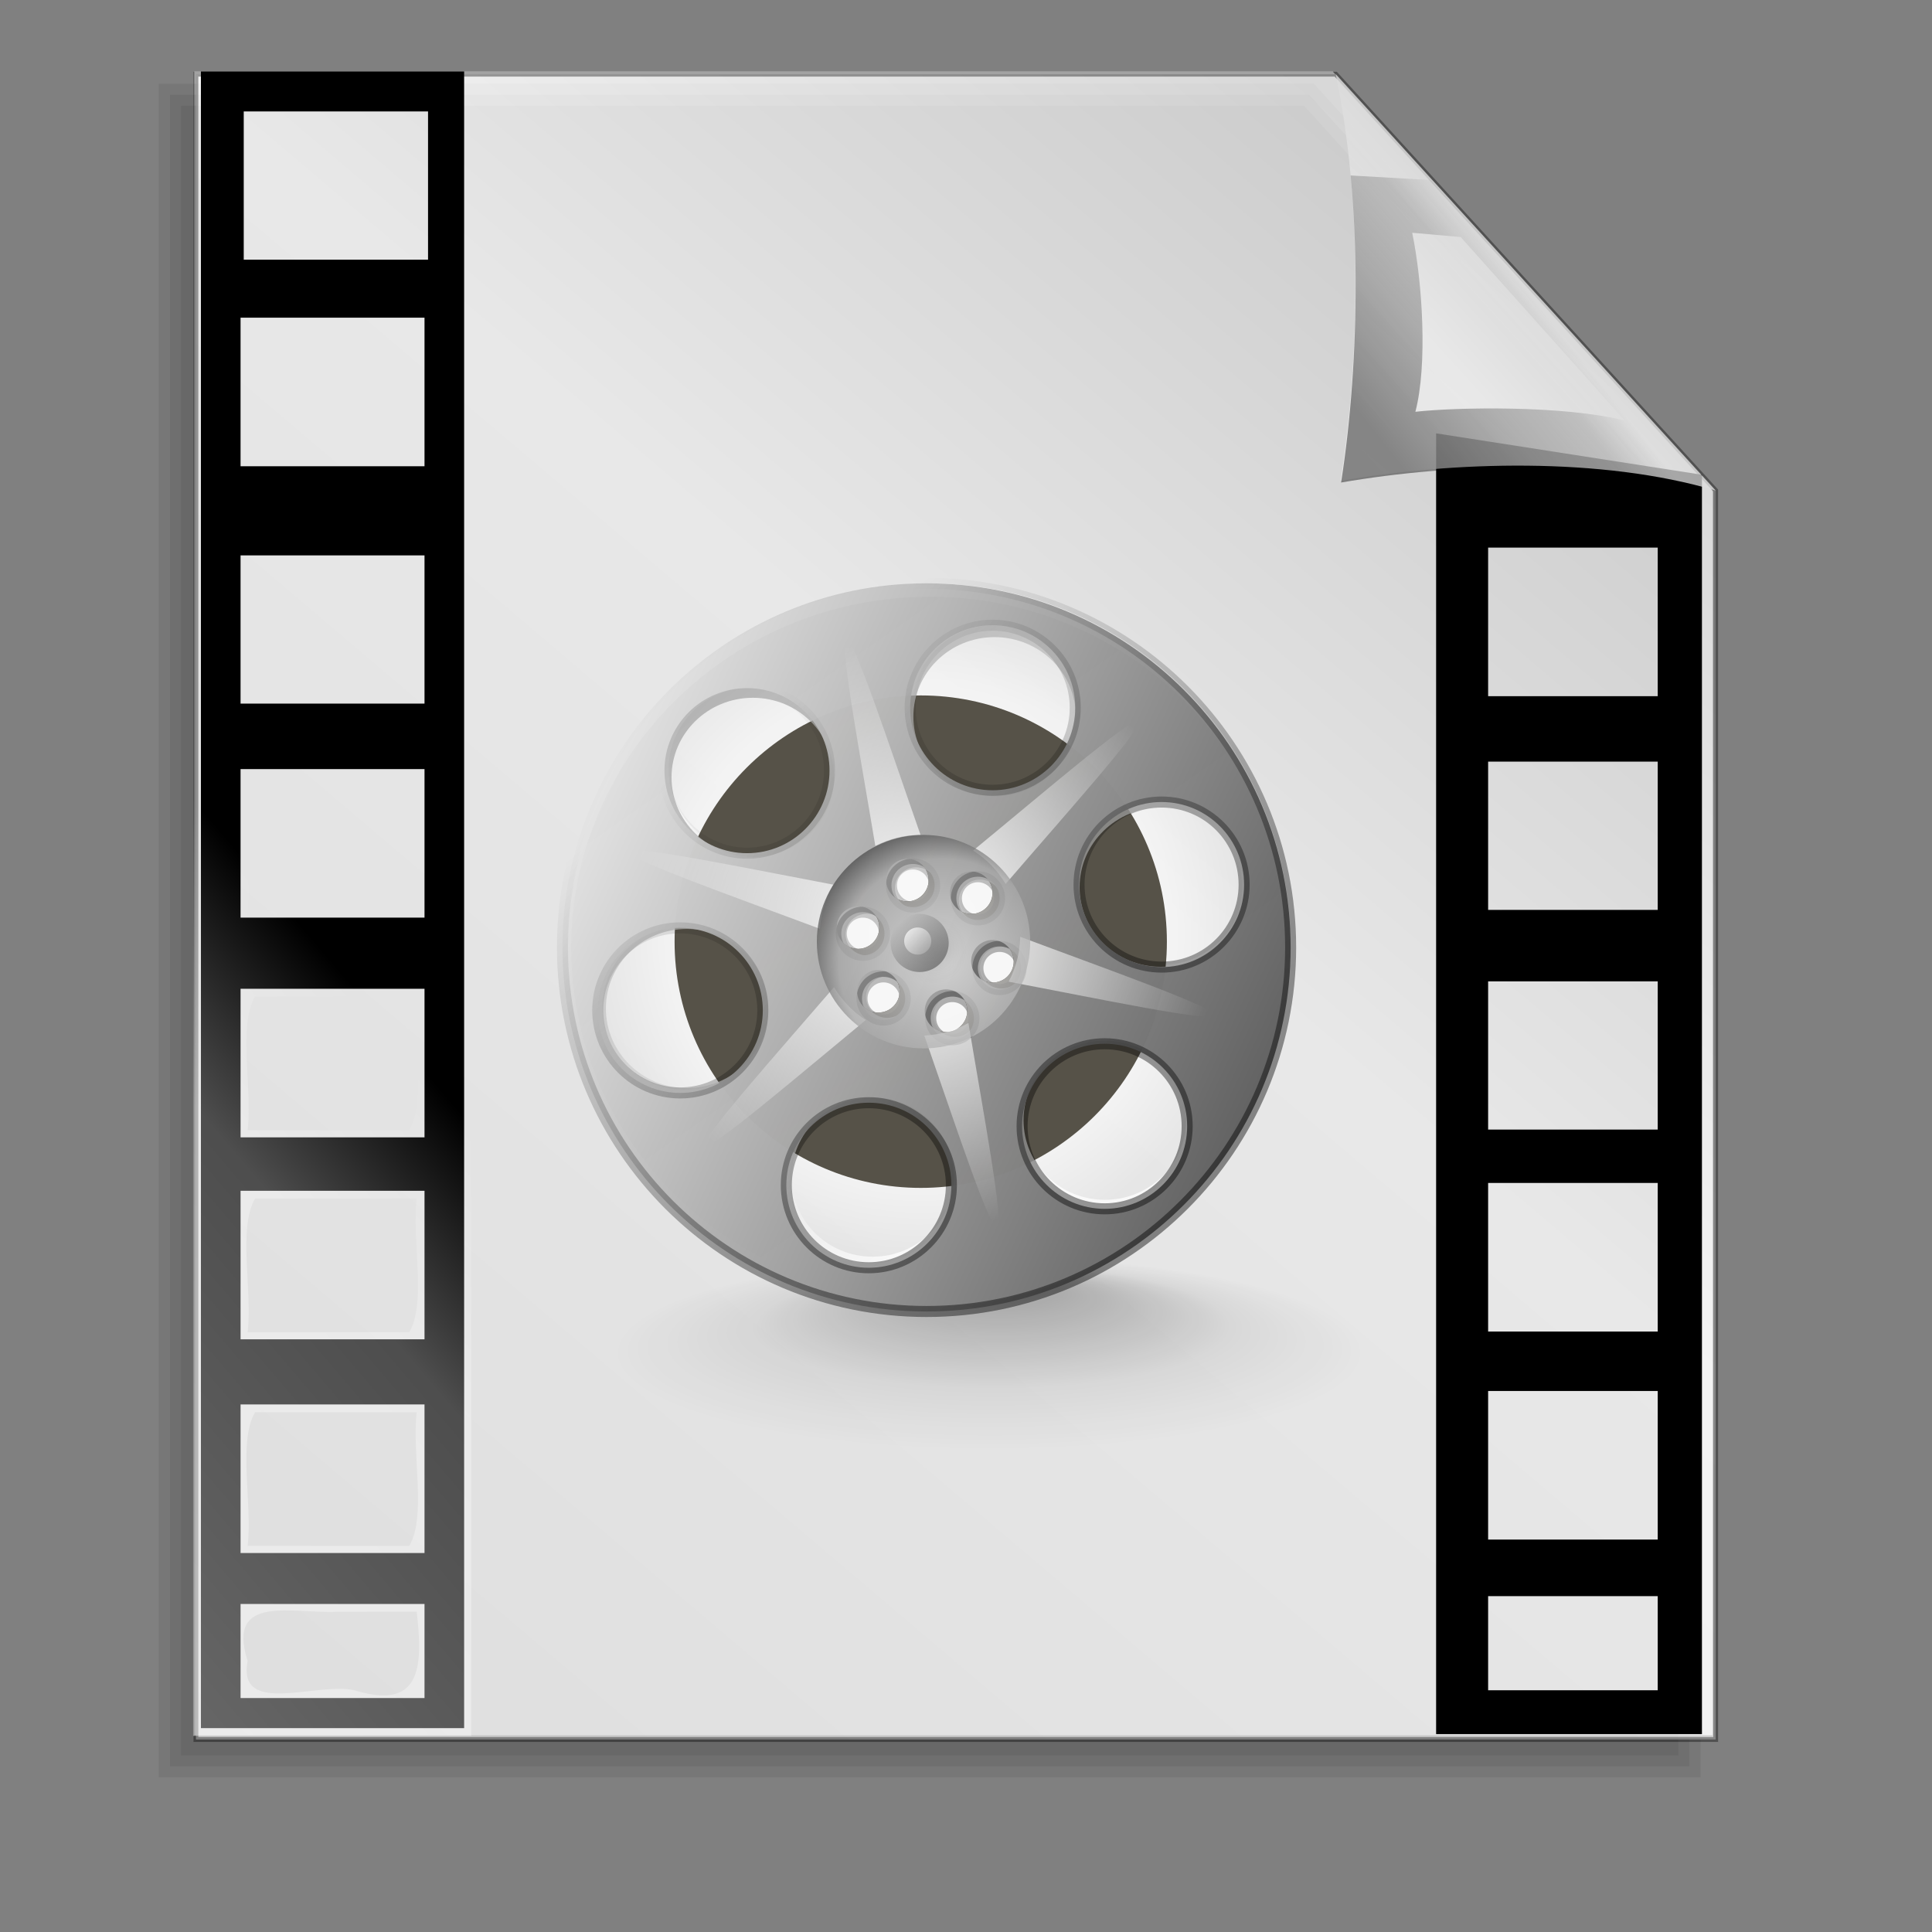 <?xml version="1.0" encoding="UTF-8" standalone="no"?>
<!DOCTYPE svg PUBLIC "-//W3C//DTD SVG 20010904//EN"
"http://www.w3.org/TR/2001/REC-SVG-20010904/DTD/svg10.dtd">
<!-- Created with Inkscape (http://www.inkscape.org/) -->
<svg
   id="svg1"
   sodipodi:version="0.32"
   inkscape:version="0.39cvs"
   width="128pt"
   height="128pt"
   sodipodi:docbase="/home/andy/Desktop/etiquette-icons-0.5/scalable/mimetypes"
   sodipodi:docname="gnome-mime-video.svg"
   xmlns="http://www.w3.org/2000/svg"
   xmlns:inkscape="http://www.inkscape.org/namespaces/inkscape"
   xmlns:sodipodi="http://sodipodi.sourceforge.net/DTD/sodipodi-0.dtd"
   xmlns:xlink="http://www.w3.org/1999/xlink">
  <rect width="100%" height="100%" fill="#808080" stroke="none"/>
  <defs
     id="defs3">
    <linearGradient
       id="linearGradient1722">
      <stop
         style="stop-color:#ffffff;stop-opacity:0;"
         offset="0"
         id="stop1723" />
      <stop
         style="stop-color:#ffffff;stop-opacity:1;"
         offset="1"
         id="stop1724" />
    </linearGradient>
    <linearGradient
       id="linearGradient853">
      <stop
         style="stop-color:#000000;stop-opacity:0.298;"
         offset="0"
         id="stop854" />
      <stop
         style="stop-color:#000000;stop-opacity:0;"
         offset="1"
         id="stop855" />
    </linearGradient>
    <linearGradient
       id="linearGradient1910">
      <stop
         style="stop-color:#000000;stop-opacity:1;"
         offset="0"
         id="stop1911" />
      <stop
         style="stop-color:#000000;stop-opacity:0.359;"
         offset="0.808"
         id="stop1912" />
      <stop
         style="stop-color:#000000;stop-opacity:0;"
         offset="1"
         id="stop1913" />
    </linearGradient>
    <linearGradient
       id="linearGradient846">
      <stop
         style="stop-color:#e7e7e7;stop-opacity:1;"
         offset="0"
         id="stop847" />
      <stop
         style="stop-color:#a5a5a5;stop-opacity:1;"
         offset="1"
         id="stop848" />
    </linearGradient>
    <linearGradient
       id="linearGradient1904">
      <stop
         style="stop-color:#ffffff;stop-opacity:0.945;"
         offset="0"
         id="stop1905" />
      <stop
         style="stop-color:#000000;stop-opacity:0.945;"
         offset="1"
         id="stop1906" />
    </linearGradient>
    <linearGradient
       id="linearGradient1492">
      <stop
         style="stop-color:#cbcbcb;stop-opacity:1;"
         offset="0"
         id="stop1493" />
      <stop
         style="stop-color:#f0f0f0;stop-opacity:1;"
         offset="0.349"
         id="stop1496" />
      <stop
         style="stop-color:#e2e2e2;stop-opacity:1;"
         offset="1"
         id="stop1494" />
    </linearGradient>
    <linearGradient
       id="linearGradient1887">
      <stop
         style="stop-color:#ffffff;stop-opacity:1;"
         offset="0"
         id="stop1888" />
      <stop
         style="stop-color:#ffffff;stop-opacity:0.663;"
         offset="0.768"
         id="stop1890" />
      <stop
         style="stop-color:#ffffff;stop-opacity:0;"
         offset="1"
         id="stop1889" />
    </linearGradient>
    <linearGradient
       id="linearGradient1501">
      <stop
         style="stop-color:#ffffff;stop-opacity:1;"
         offset="0"
         id="stop1502" />
      <stop
         style="stop-color:#ffffff;stop-opacity:0;"
         offset="1"
         id="stop1504" />
    </linearGradient>
    <linearGradient
       xlink:href="#linearGradient1696"
       id="linearGradient1701"
       x1="-1.783"
       y1="2.406"
       x2="0.783"
       y2="-0.07" />
    <radialGradient
       xlink:href="#linearGradient1806"
       id="radialGradient1702"
       cx="0.5"
       cy="0.5"
       r="0.5"
       fx="0.5"
       fy="0.5" />
    <linearGradient
       id="linearGradient1675">
      <stop
         style="stop-color:#e3e3e3;stop-opacity:1;"
         offset="0"
         id="stop1676" />
      <stop
         style="stop-color:#a9a9a9;stop-opacity:1;"
         offset="0.748"
         id="stop1677" />
      <stop
         style="stop-color:#414141;stop-opacity:1;"
         offset="1"
         id="stop1678" />
    </linearGradient>
    <linearGradient
       id="linearGradient1806">
      <stop
         style="stop-color:#000000;stop-opacity:0.407;"
         offset="0"
         id="stop1807" />
      <stop
         style="stop-color:#000000;stop-opacity:0.073;"
         offset="0.648"
         id="stop3276" />
      <stop
         style="stop-color:#000000;stop-opacity:0;"
         offset="1"
         id="stop1808" />
    </linearGradient>
    <radialGradient
       xlink:href="#linearGradient1806"
       id="radialGradient1505"
       cx="0.49"
       cy="0.506"
       r="0.46"
       fx="0.51"
       fy="0.158" />
    <linearGradient
       id="linearGradient1696">
      <stop
         style="stop-color:#000000;stop-opacity:1;"
         offset="0"
         id="stop1697" />
      <stop
         style="stop-color:#ffffff;stop-opacity:1;"
         offset="1"
         id="stop1699" />
    </linearGradient>
    <linearGradient
       xlink:href="#linearGradient1696"
       id="linearGradient1704"
       x1="-0.667"
       y1="-0.953"
       x2="0.603"
       y2="0.836" />
    <linearGradient
       id="linearGradient1507">
      <stop
         style="stop-color:#000000;stop-opacity:0.096;"
         offset="0"
         id="stop1508" />
      <stop
         style="stop-color:#000000;stop-opacity:0;"
         offset="1"
         id="stop1510" />
    </linearGradient>
    <linearGradient
       xlink:href="#linearGradient1904"
       id="linearGradient852"
       x1="-0.078"
       y1="0.062"
       x2="1.62"
       y2="0.844" />
    <linearGradient
       xlink:href="#linearGradient1887"
       id="linearGradient844"
       x1="0.487"
       y1="1.312"
       x2="0.632"
       y2="0.562" />
    <linearGradient
       xlink:href="#linearGradient1910"
       id="linearGradient845"
       x1="2.223"
       y1="2.503"
       x2="0.344"
       y2="0.11" />
    <linearGradient
       xlink:href="#linearGradient1910"
       id="linearGradient840"
       x1="-0.039"
       y1="0.625"
       x2="0.451"
       y2="0.297" />
    <linearGradient
       xlink:href="#linearGradient846"
       id="linearGradient849" />
    <radialGradient
       xlink:href="#linearGradient1887"
       id="radialGradient864"
       cx="0.5"
       cy="0.5"
       r="0.5"
       fx="0.5"
       fy="0.5" />
    <linearGradient
       id="linearGradient841">
      <stop
         style="stop-color:#ffffff;stop-opacity:1;"
         offset="0"
         id="stop842" />
      <stop
         style="stop-color:#ffffff;stop-opacity:0;"
         offset="1"
         id="stop843" />
    </linearGradient>
    <linearGradient
       id="linearGradient1290">
      <stop
         style="stop-color:#b2a269;stop-opacity:1;"
         offset="0"
         id="stop1291" />
      <stop
         style="stop-color:#6d5b18;stop-opacity:1;"
         offset="1"
         id="stop1292" />
    </linearGradient>
    <linearGradient
       xlink:href="#linearGradient1290"
       id="linearGradient860" />
    <linearGradient
       xlink:href="#linearGradient846"
       id="linearGradient851" />
    <linearGradient
       xlink:href="#linearGradient846"
       id="linearGradient858" />
    <linearGradient
       xlink:href="#linearGradient846"
       id="linearGradient850" />
    <linearGradient
       xlink:href="#linearGradient853"
       id="linearGradient859"
       x1="1.465"
       y1="-1.149"
       x2="0.264"
       y2="1.291" />
    <radialGradient
       xlink:href="#linearGradient1501"
       id="radialGradient861"
       cx="0.5"
       cy="0.5"
       r="0.5"
       fx="0.5"
       fy="0.5" />
    <linearGradient
       xlink:href="#linearGradient1492"
       id="linearGradient1495"
       x1="0.923"
       y1="0.164"
       x2="0.145"
       y2="1.172" />
    <linearGradient
       xlink:href="#linearGradient1492"
       id="linearGradient1497"
       x1="0.632"
       y1="0.328"
       x2="-0.376"
       y2="1.328" />
    <linearGradient
       xlink:href="#linearGradient1501"
       id="linearGradient1499"
       x1="0.858"
       y1="0.141"
       x2="0.063"
       y2="0.547" />
    <linearGradient
       xlink:href="#linearGradient1507"
       id="linearGradient1506"
       x1="0.052"
       y1="0.977"
       x2="0.783"
       y2="0.008" />
    <linearGradient
       xlink:href="#linearGradient1507"
       id="linearGradient1556"
       x1="0.311"
       y1="-0.562"
       x2="0.622"
       y2="0.797" />
    <radialGradient
       xlink:href="#linearGradient1910"
       id="radialGradient856"
       r="0.46"
       fy="0.5"
       fx="0.51"
       cy="0.5"
       cx="0.51" />
    <linearGradient
       xlink:href="#linearGradient841"
       id="linearGradient1944" />
    <linearGradient
       xlink:href="#linearGradient846"
       id="linearGradient1674"
       x1="0.217"
       y1="0.102"
       x2="0.705"
       y2="0.836" />
    <radialGradient
       xlink:href="#linearGradient1675"
       id="radialGradient1679"
       cx="0.589"
       cy="0.602"
       r="0.651"
       fx="0.597"
       fy="0.594" />
    <linearGradient
       xlink:href="#linearGradient1696"
       id="linearGradient1700"
       x1="-0.729"
       y1="1.727"
       x2="1.38"
       y2="-0.445" />
    <linearGradient
       xlink:href="#linearGradient1722"
       id="linearGradient1706"
       x1="1.365"
       y1="2.233"
       x2="0.365"
       y2="-0.025" />
    <linearGradient
       xlink:href="#linearGradient1722"
       id="linearGradient1711"
       x1="0.511"
       y1="0.609"
       x2="0.443"
       y2="0.297" />
  </defs>
  <sodipodi:namedview
     id="base"
     pagecolor="#ffffff"
     bordercolor="#666666"
     borderopacity="1.0"
     inkscape:pageopacity="0.0"
     inkscape:pageshadow="2"
     inkscape:zoom="2.1395843"
     inkscape:cx="71.245366"
     inkscape:cy="64.558329"
     inkscape:window-width="296"
     inkscape:window-height="491"
     inkscape:window-x="78"
     inkscape:window-y="9"
     showguides="true"
     snaptoguides="true" />
  <path
     style="fill:#ffffff;fill-rule:evenodd;stroke-width:0.426;stroke-opacity:0.365;"
     d="M 17.159,6.329 L 17.159,43.069 L 17.159,79.808 L 17.159,116.547 L 17.159,153.286 L 50.687,153.286 L 84.215,153.286 L 117.742,153.286 L 151.27,153.286 L 151.27,116.547 L 151.27,79.808 L 151.27,43.069 L 117.742,6.329 L 84.215,6.329 L 50.687,6.329 L 17.159,6.329 z "
     id="path930"
     sodipodi:nodetypes="cccccccccccccccc" />
  <g
     id="g1552"
     transform="matrix(0.304,0,0,0.298,-36.704,-112.488)"
     style="fill:#000000;fill-opacity:0.069;">
    <path
       style="fill-opacity:0.069;fill-rule:evenodd;stroke-width:0.954pt;fill:#000000;"
       d="M 173.36,408.813 L 173.36,531.074 L 173.36,653.335 L 173.36,775.596 L 173.36,897.857 L 282.122,897.857 L 390.884,897.857 L 499.646,897.857 L 608.409,897.857 L 608.409,775.596 L 608.409,653.335 L 608.409,531.074 L 499.646,408.813 L 390.884,408.813 L 282.122,408.813 L 173.36,408.813 z "
       id="path1505"
       sodipodi:nodetypes="cccccccccccccccc" />
    <path
       style="fill-opacity:0.069;fill-rule:evenodd;stroke-width:0.954pt;fill:#000000;"
       d="M 170.125,407.188 C 170.125,571.823 170.125,736.458 170.125,901.094 C 317.302,901.094 464.479,901.094 611.656,901.094 C 611.656,777.333 611.656,653.573 611.656,529.812 C 574.809,488.39 537.976,446.953 501.094,405.562 C 390.771,405.562 280.448,405.562 170.125,405.562 C 170.125,405.896 170.125,406.979 170.125,407.188 z "
       id="path1538" />
    <path
       style="fill-opacity:0.069;fill-rule:evenodd;stroke-width:0.954pt;fill:#000000;"
       d="M 166.875,403.938 C 166.875,570.74 166.875,737.542 166.875,904.344 C 316.219,904.344 465.562,904.344 614.906,904.344 C 614.906,779.083 614.906,653.823 614.906,528.562 C 577.455,486.473 540.018,444.37 502.531,402.312 C 390.646,402.312 278.76,402.312 166.875,402.312 C 166.875,402.646 166.875,403.729 166.875,403.938 z "
       id="path1543" />
  </g>
  <path
     style="fill:url(#linearGradient1495);fill-opacity:0.75;fill-rule:evenodd;stroke:#000000;stroke-width:1.438;stroke-opacity:0.365;"
     d="M 297.99,136.742 L 297.99,260.572 L 297.99,384.403 L 297.99,508.234 L 297.99,632.065 L 410.996,632.065 L 524.002,632.065 L 637.008,632.065 L 750.014,632.065 L 750.014,508.234 L 750.014,384.403 L 750.014,260.572 L 637.008,136.742 L 524.002,136.742 L 410.996,136.742 L 297.99,136.742 z "
     id="rect900"
     sodipodi:nodetypes="cccccccccccccccc"
     transform="matrix(0.297,0,0,0.297,-71.196,-34.058)" />
  <path
     style="fill-opacity:1;fill-rule:evenodd;stroke-width:0.941pt;fill:#000000;"
     d="M 17.75,6.312 L 17.75,152.656 L 41,152.656 L 41,6.312 L 17.75,6.312 z M 21.531,9.844 L 37.812,9.844 L 37.812,22.938 L 21.531,22.938 L 21.531,9.844 z M 21.25,28.062 L 37.5,28.062 L 37.5,41.188 L 21.25,41.188 L 21.25,28.062 z M 126.862,38.281 L 126.862,153.188 L 150.344,153.188 L 150.344,41.938 L 126.862,38.281 z M 131.456,48.375 L 146.438,48.375 L 146.438,61.5 L 131.456,61.5 L 131.456,48.375 z M 21.25,49.062 L 37.5,49.062 L 37.5,62.156 L 21.25,62.156 L 21.25,49.062 z M 131.456,67.281 L 146.438,67.281 L 146.438,80.375 L 131.456,80.375 L 131.456,67.281 z M 21.25,67.938 L 37.5,67.938 L 37.5,81.062 L 21.25,81.062 L 21.25,67.938 z M 131.456,86.688 L 146.438,86.688 L 146.438,99.781 L 131.456,99.781 L 131.456,86.688 z M 21.25,87.344 L 37.5,87.344 L 37.5,100.469 L 21.25,100.469 L 21.25,87.344 z M 131.456,104.5 L 146.438,104.5 L 146.438,117.625 L 131.456,117.625 L 131.456,104.5 z M 21.25,105.188 L 37.5,105.188 L 37.5,118.312 L 21.25,118.312 L 21.25,105.188 z M 131.456,122.875 L 146.438,122.875 L 146.438,136 L 131.456,136 L 131.456,122.875 z M 21.25,124.062 L 37.5,124.062 L 37.5,137.188 L 21.25,137.188 L 21.25,124.062 z M 131.456,141 L 146.438,141 L 146.438,149.312 L 131.456,149.312 L 131.456,141 z M 21.25,141.688 L 37.5,141.688 L 37.5,150 L 21.25,150 L 21.25,141.688 z "
     id="rect1783"
     sodipodi:nodetypes="cccccccccccccccccccccccccccccccccccccccccccccccccccccccccccccccccccccccccccccccc" />
  <path
     sodipodi:type="arc"
     style="fill:url(#radialGradient1505);fill-opacity:0.75;fill-rule:evenodd;stroke-width:1pt;"
     id="path1809"
     sodipodi:cx="25.912205"
     sodipodi:cy="175.83524"
     sodipodi:rx="56.143108"
     sodipodi:ry="56.143108"
     d="M 82.055 175.835 A 56.143 56.143 0 1 0 -30.231,175.835 A 56.143 56.143 0 1 0 82.055 175.835 z"
     transform="matrix(0.644,0,0,0.165,71.386,90.471)" />
  <path
     sodipodi:type="arc"
     style="fill:url(#radialGradient864);fill-opacity:0.75;fill-rule:evenodd;stroke-width:1pt;"
     id="path1886"
     sodipodi:cx="83.827988"
     sodipodi:cy="70.979126"
     sodipodi:rx="43.026752"
     sodipodi:ry="43.026752"
     d="M 126.855 70.979 A 43.027 43.027 0 1 0 40.801,70.979 A 43.027 43.027 0 1 0 126.855 70.979 z"
     transform="matrix(0.678,0,0,0.678,24.357,34.37)" />
  <path
     style="fill:#ffffff;fill-rule:evenodd;stroke-width:2.5;"
     d="M 82.058,51.542 C 64.426,51.542 50.113,65.855 50.113,83.486 C 50.113,101.118 64.426,115.431 82.058,115.431 C 99.689,115.431 114.002,101.118 114.002,83.486 C 114.002,65.855 99.689,51.542 82.058,51.542 z M 87.854,55.217 C 91.851,55.217 95.103,58.454 95.103,62.452 C 95.103,66.449 91.851,69.7 87.854,69.7 C 83.857,69.7 80.619,66.449 80.619,62.452 C 80.619,58.454 83.857,55.217 87.854,55.217 z M 66.31,60.737 C 70.308,60.737 73.545,63.975 73.545,67.972 C 73.545,71.969 70.308,75.221 66.31,75.221 C 62.313,75.221 59.062,71.969 59.062,67.972 C 59.062,63.975 62.313,60.737 66.31,60.737 z M 102.686,70.732 C 106.683,70.732 109.92,73.984 109.92,77.981 C 109.92,81.978 106.683,85.215 102.686,85.215 C 98.689,85.215 95.437,81.978 95.437,77.981 C 95.437,73.984 98.689,70.732 102.686,70.732 z M 80.866,76.165 C 81.913,76.165 82.769,77.007 82.769,78.053 C 82.769,79.1 81.913,79.956 80.866,79.956 C 79.82,79.956 78.978,79.1 78.978,78.053 C 78.978,77.007 79.82,76.165 80.866,76.165 z M 86.561,77.283 C 87.608,77.283 88.464,78.14 88.464,79.187 C 88.464,80.233 87.608,81.075 86.561,81.075 C 85.514,81.075 84.672,80.233 84.672,79.187 C 84.672,78.14 85.514,77.283 86.561,77.283 z M 76.479,80.392 C 77.526,80.392 78.368,81.234 78.368,82.281 C 78.368,83.328 77.526,84.184 76.479,84.184 C 75.432,84.184 74.576,83.328 74.576,82.281 C 74.576,81.234 75.432,80.392 76.479,80.392 z M 60.442,81.772 C 64.439,81.772 67.691,85.009 67.691,89.007 C 67.691,93.004 64.439,96.256 60.442,96.256 C 56.444,96.256 53.207,93.004 53.207,89.007 C 53.207,85.009 56.444,81.772 60.442,81.772 z M 88.464,83.399 C 89.511,83.399 90.352,84.255 90.352,85.302 C 90.352,86.349 89.511,87.191 88.464,87.191 C 87.417,87.191 86.561,86.349 86.561,85.302 C 86.561,84.255 87.417,83.399 88.464,83.399 z M 78.281,86.072 C 79.327,86.072 80.184,86.928 80.184,87.975 C 80.184,89.022 79.327,89.864 78.281,89.864 C 77.234,89.864 76.392,89.022 76.392,87.975 C 76.392,86.928 77.234,86.072 78.281,86.072 z M 84.324,87.801 C 85.371,87.801 86.212,88.657 86.212,89.704 C 86.212,90.751 85.371,91.592 84.324,91.592 C 83.277,91.592 82.421,90.751 82.421,89.704 C 82.421,88.657 83.277,87.801 84.324,87.801 z M 97.688,91.941 C 101.686,91.941 104.923,95.178 104.923,99.175 C 104.923,103.173 101.686,106.424 97.688,106.424 C 93.691,106.424 90.44,103.173 90.44,99.175 C 90.44,95.178 93.691,91.941 97.688,91.941 z M 76.988,97.113 C 80.985,97.113 84.237,100.35 84.237,104.347 C 84.237,108.344 80.985,111.596 76.988,111.596 C 72.991,111.596 69.753,108.344 69.753,104.347 C 69.753,100.35 72.991,97.113 76.988,97.113 z "
     id="path1903" />
  <path
     style="fill:#565248;fill-rule:evenodd;stroke-width:1pt;"
     d="M 81.342,61.432 C 69.339,61.432 59.591,71.18 59.591,83.183 C 59.591,95.187 69.339,104.935 81.342,104.935 C 93.346,104.935 103.079,95.187 103.079,83.183 C 103.079,71.18 93.346,61.432 81.342,61.432 z M 80.148,75.871 C 81.185,75.871 82.033,76.705 82.033,77.742 C 82.033,78.779 81.185,79.628 80.148,79.628 C 79.11,79.628 78.276,78.779 78.276,77.742 C 78.276,76.705 79.11,75.871 80.148,75.871 z M 85.791,76.979 C 86.828,76.979 87.676,77.827 87.676,78.865 C 87.676,79.902 86.828,80.736 85.791,80.736 C 84.753,80.736 83.919,79.902 83.919,78.865 C 83.919,77.827 84.753,76.979 85.791,76.979 z M 75.8,80.06 C 76.838,80.06 77.672,80.894 77.672,81.931 C 77.672,82.968 76.838,83.817 75.8,83.817 C 74.763,83.817 73.915,82.968 73.915,81.931 C 73.915,80.894 74.763,80.06 75.8,80.06 z M 87.676,83.039 C 88.714,83.039 89.548,83.888 89.548,84.925 C 89.548,85.963 88.714,86.797 87.676,86.797 C 86.639,86.797 85.791,85.963 85.791,84.925 C 85.791,83.888 86.639,83.039 87.676,83.039 z M 77.585,85.688 C 78.623,85.688 79.471,86.537 79.471,87.574 C 79.471,88.611 78.623,89.445 77.585,89.445 C 76.548,89.445 75.714,88.611 75.714,87.574 C 75.714,86.537 76.548,85.688 77.585,85.688 z M 83.574,87.401 C 84.611,87.401 85.445,88.25 85.445,89.287 C 85.445,90.324 84.611,91.158 83.574,91.158 C 82.536,91.158 81.688,90.324 81.688,89.287 C 81.688,88.25 82.536,87.401 83.574,87.401 z "
     id="path910" />
  <path
     style="fill:url(#linearGradient1704);fill-opacity:0.75;fill-rule:evenodd;stroke-width:2.5;"
     d="M 82.11,52.714 C 64.638,52.714 50.455,66.608 50.455,83.724 C 50.455,100.839 64.638,114.734 82.11,114.734 C 99.582,114.734 113.765,100.839 113.765,83.724 C 113.765,66.608 99.582,52.714 82.11,52.714 z M 87.854,56.282 C 91.814,56.282 95.037,59.424 95.037,63.304 C 95.037,67.185 91.814,70.341 87.854,70.341 C 83.893,70.341 80.685,67.185 80.685,63.304 C 80.685,59.424 83.893,56.282 87.854,56.282 z M 66.505,61.64 C 70.466,61.64 73.674,64.783 73.674,68.663 C 73.674,72.543 70.466,75.7 66.505,75.7 C 62.544,75.7 59.322,72.543 59.322,68.663 C 59.322,64.783 62.544,61.64 66.505,61.64 z M 102.551,71.342 C 106.512,71.342 109.72,74.499 109.72,78.379 C 109.72,82.259 106.512,85.402 102.551,85.402 C 98.59,85.402 95.368,82.259 95.368,78.379 C 95.368,74.499 98.59,71.342 102.551,71.342 z M 80.929,76.616 C 81.967,76.616 82.815,77.433 82.815,78.45 C 82.815,79.466 81.967,80.297 80.929,80.297 C 79.892,80.297 79.058,79.466 79.058,78.45 C 79.058,77.433 79.892,76.616 80.929,76.616 z M 86.572,77.702 C 87.61,77.702 88.458,78.533 88.458,79.55 C 88.458,80.566 87.61,81.383 86.572,81.383 C 85.535,81.383 84.701,80.566 84.701,79.55 C 84.701,78.533 85.535,77.702 86.572,77.702 z M 76.582,80.72 C 77.619,80.72 78.453,81.537 78.453,82.553 C 78.453,83.57 77.619,84.401 76.582,84.401 C 75.545,84.401 74.696,83.57 74.696,82.553 C 74.696,81.537 75.545,80.72 76.582,80.72 z M 60.69,82.06 C 64.651,82.06 67.873,85.202 67.873,89.082 C 67.873,92.963 64.651,96.119 60.69,96.119 C 56.729,96.119 53.521,92.963 53.521,89.082 C 53.521,85.202 56.729,82.06 60.69,82.06 z M 88.458,83.639 C 89.496,83.639 90.329,84.47 90.329,85.486 C 90.329,86.503 89.496,87.32 88.458,87.32 C 87.421,87.32 86.572,86.503 86.572,85.486 C 86.572,84.47 87.421,83.639 88.458,83.639 z M 78.367,86.234 C 79.404,86.234 80.253,87.065 80.253,88.081 C 80.253,89.097 79.404,89.914 78.367,89.914 C 77.33,89.914 76.496,89.097 76.496,88.081 C 76.496,87.065 77.33,86.234 78.367,86.234 z M 84.355,87.912 C 85.393,87.912 86.227,88.743 86.227,89.759 C 86.227,90.776 85.393,91.593 84.355,91.593 C 83.318,91.593 82.47,90.776 82.47,89.759 C 82.47,88.743 83.318,87.912 84.355,87.912 z M 97.599,91.931 C 101.56,91.931 104.768,95.073 104.768,98.954 C 104.768,102.834 101.56,105.99 97.599,105.99 C 93.638,105.99 90.416,102.834 90.416,98.954 C 90.416,95.073 93.638,91.931 97.599,91.931 z M 77.086,96.951 C 81.047,96.951 84.269,100.094 84.269,103.974 C 84.269,107.854 81.047,111.011 77.086,111.011 C 73.125,111.011 69.917,107.854 69.917,103.974 C 69.917,100.094 73.125,96.951 77.086,96.951 z "
     id="path1705" />
  <path
     style="fill:url(#linearGradient852);fill-rule:evenodd;stroke:url(#linearGradient845);stroke-width:0.975;"
     d="M 81.849,51.528 C 64.098,51.528 49.687,65.939 49.687,83.69 C 49.687,101.441 64.098,115.852 81.849,115.852 C 99.6,115.852 114.011,101.441 114.011,83.69 C 114.011,65.939 99.6,51.528 81.849,51.528 z M 87.685,55.229 C 91.709,55.229 94.983,58.488 94.983,62.512 C 94.983,66.536 91.709,69.81 87.685,69.81 C 83.66,69.81 80.401,66.536 80.401,62.512 C 80.401,58.488 83.66,55.229 87.685,55.229 z M 65.995,60.786 C 70.019,60.786 73.278,64.046 73.278,68.07 C 73.278,72.094 70.019,75.368 65.995,75.368 C 61.971,75.368 58.697,72.094 58.697,68.07 C 58.697,64.046 61.971,60.786 65.995,60.786 z M 102.617,70.849 C 106.642,70.849 109.901,74.123 109.901,78.147 C 109.901,82.171 106.642,85.43 102.617,85.43 C 98.593,85.43 95.319,82.171 95.319,78.147 C 95.319,74.123 98.593,70.849 102.617,70.849 z M 80.65,76.319 C 81.704,76.319 82.566,77.166 82.566,78.22 C 82.566,79.274 81.704,80.136 80.65,80.136 C 79.596,80.136 78.748,79.274 78.748,78.22 C 78.748,77.166 79.596,76.319 80.65,76.319 z M 86.383,77.445 C 87.437,77.445 88.299,78.307 88.299,79.361 C 88.299,80.415 87.437,81.262 86.383,81.262 C 85.329,81.262 84.482,80.415 84.482,79.361 C 84.482,78.307 85.329,77.445 86.383,77.445 z M 76.233,80.575 C 77.287,80.575 78.134,81.422 78.134,82.476 C 78.134,83.53 77.287,84.392 76.233,84.392 C 75.179,84.392 74.317,83.53 74.317,82.476 C 74.317,81.422 75.179,80.575 76.233,80.575 z M 60.086,81.964 C 64.11,81.964 67.384,85.223 67.384,89.248 C 67.384,93.272 64.11,96.546 60.086,96.546 C 56.062,96.546 52.803,93.272 52.803,89.248 C 52.803,85.223 56.062,81.964 60.086,81.964 z M 88.299,83.602 C 89.353,83.602 90.2,84.464 90.2,85.518 C 90.2,86.572 89.353,87.419 88.299,87.419 C 87.245,87.419 86.383,86.572 86.383,85.518 C 86.383,84.464 87.245,83.602 88.299,83.602 z M 78.046,86.293 C 79.1,86.293 79.962,87.155 79.962,88.209 C 79.962,89.263 79.1,90.111 78.046,90.111 C 76.992,90.111 76.145,89.263 76.145,88.209 C 76.145,87.155 76.992,86.293 78.046,86.293 z M 84.131,88.034 C 85.185,88.034 86.032,88.896 86.032,89.95 C 86.032,91.004 85.185,91.851 84.131,91.851 C 83.077,91.851 82.215,91.004 82.215,89.95 C 82.215,88.896 83.077,88.034 84.131,88.034 z M 97.586,92.202 C 101.61,92.202 104.87,95.461 104.87,99.486 C 104.87,103.51 101.61,106.784 97.586,106.784 C 93.562,106.784 90.288,103.51 90.288,99.486 C 90.288,95.461 93.562,92.202 97.586,92.202 z M 76.745,97.409 C 80.769,97.409 84.043,100.668 84.043,104.692 C 84.043,108.717 80.769,111.99 76.745,111.99 C 72.72,111.99 69.461,108.717 69.461,104.692 C 69.461,100.668 72.72,97.409 76.745,97.409 z "
     id="path909" />
  <path
     style="fill:url(#radialGradient861);fill-rule:evenodd;stroke-width:1pt;"
     d="M 74.753,56.425 C 74.091,56.594 76.02,66.888 77.323,74.723 C 78.515,74.129 79.842,73.756 81.262,73.756 C 81.281,73.756 81.299,73.756 81.318,73.756 C 78.688,66.256 75.416,56.255 74.753,56.425 z M 100.625,63.667 C 100.145,63.175 92.107,70.087 85.961,75.138 C 87.141,75.879 88.116,76.888 88.836,78.082 C 94.02,72.048 101.106,64.158 100.625,63.667 z M 56.274,75.11 C 55.835,75.092 55.569,75.124 55.542,75.221 C 55.36,75.872 65.015,79.273 72.431,82.048 C 72.526,80.63 72.948,79.31 73.633,78.151 C 66.999,76.896 58.796,75.215 56.274,75.11 z M 90.122,82.753 C 90.103,84.188 89.721,85.526 89.099,86.72 C 96.9,88.193 107.103,90.348 107.287,89.691 C 107.471,89.032 97.562,85.544 90.122,82.753 z M 73.675,87.204 C 68.514,93.195 61.747,100.765 62.217,101.246 C 62.688,101.726 70.38,95.135 76.48,90.106 C 75.329,89.369 74.382,88.376 73.675,87.204 z M 85.547,90.369 C 84.38,91.018 83.063,91.412 81.649,91.474 C 84.261,98.946 87.436,108.642 88.09,108.474 C 88.746,108.306 86.851,98.186 85.547,90.369 z "
     id="polygon1708" />
  <path
     style="fill:url(#radialGradient1679);fill-opacity:0.75;fill-rule:evenodd;stroke-width:1pt;"
     d="M 81.587,73.755 C 76.386,73.755 72.158,77.982 72.158,83.183 C 72.158,88.385 76.386,92.612 81.587,92.612 C 86.789,92.612 91.002,88.385 91.002,83.183 C 91.002,77.982 86.789,73.755 81.587,73.755 z M 80.148,75.871 C 81.185,75.871 82.033,76.705 82.033,77.742 C 82.033,78.779 81.185,79.628 80.148,79.628 C 79.11,79.628 78.276,78.779 78.276,77.742 C 78.276,76.705 79.11,75.871 80.148,75.871 z M 85.791,76.979 C 86.828,76.979 87.676,77.827 87.676,78.865 C 87.676,79.902 86.828,80.736 85.791,80.736 C 84.753,80.736 83.919,79.902 83.919,78.865 C 83.919,77.827 84.753,76.979 85.791,76.979 z M 75.8,80.06 C 76.838,80.06 77.672,80.894 77.672,81.931 C 77.672,82.968 76.838,83.817 75.8,83.817 C 74.763,83.817 73.915,82.968 73.915,81.931 C 73.915,80.894 74.763,80.06 75.8,80.06 z M 87.676,83.039 C 88.714,83.039 89.548,83.888 89.548,84.925 C 89.548,85.963 88.714,86.797 87.676,86.797 C 86.639,86.797 85.791,85.963 85.791,84.925 C 85.791,83.888 86.639,83.039 87.676,83.039 z M 77.585,85.688 C 78.623,85.688 79.471,86.537 79.471,87.574 C 79.471,88.611 78.623,89.445 77.585,89.445 C 76.548,89.445 75.714,88.611 75.714,87.574 C 75.714,86.537 76.548,85.688 77.585,85.688 z M 83.574,87.401 C 84.611,87.401 85.445,88.25 85.445,89.287 C 85.445,90.324 84.611,91.158 83.574,91.158 C 82.536,91.158 81.688,90.324 81.688,89.287 C 81.688,88.25 82.536,87.401 83.574,87.401 z "
     id="path911" />
  <path
     sodipodi:type="arc"
     style="fill:url(#radialGradient1702);fill-opacity:0.283;fill-rule:evenodd;stroke-width:1pt;"
     id="path1504"
     sodipodi:cx="112.00817"
     sodipodi:cy="77.668579"
     sodipodi:rx="6.4905396"
     sodipodi:ry="6.4905396"
     d="M 118.499 77.669 A 6.491 6.491 0 1 0 105.518,77.669 A 6.491 6.491 0 1 0 118.499 77.669 z"
     transform="matrix(-0.461,0,0,0.461,134.071,48.094)" />
  <path
     sodipodi:type="arc"
     style="fill:url(#linearGradient1700);fill-opacity:0.75;fill-rule:evenodd;stroke-width:1pt;"
     id="path1867"
     sodipodi:cx="112.37906"
     sodipodi:cy="77.483139"
     sodipodi:rx="5.5633197"
     sodipodi:ry="5.5633197"
     d="M 117.942 77.483 A 5.563 5.563 0 1 0 106.816,77.483 A 5.563 5.563 0 1 0 117.942 77.483 z"
     transform="matrix(-0.461,0,0,0.461,133.046,47.581)" />
  <path
     sodipodi:type="arc"
     style="fill:url(#linearGradient1701);fill-opacity:0.75;fill-rule:evenodd;stroke-width:1pt;"
     id="path1506"
     sodipodi:cx="112.74995"
     sodipodi:cy="77.112251"
     sodipodi:rx="2.5962157"
     sodipodi:ry="2.5962157"
     d="M 115.346 77.112 A 2.596 2.596 0 1 0 110.154,77.112 A 2.596 2.596 0 1 0 115.346 77.112 z"
     transform="matrix(-0.461,0,0,0.461,133.046,47.581)" />
  <path
     style="fill:url(#linearGradient1497);fill-opacity:0.75;fill-rule:evenodd;stroke-width:0.954pt;"
     d="M 750.014,260.572 C 715.945,250.486 671.798,251.916 638.448,257.665 C 644.206,220.716 644.926,174.41 637.008,136.742 L 750.014,260.572 z "
     id="path906"
     sodipodi:nodetypes="cccc"
     transform="matrix(0.297,0,0,0.297,-71.196,-34.058)" />
  <rect
     style="fill:#ffffff;fill-opacity:0.844;fill-rule:evenodd;stroke-width:1pt;"
     id="use1794"
     width="16.261"
     height="13.114"
     x="21.245"
     y="219.538" />
  <path
     style="fill-opacity:0.421;fill-rule:evenodd;stroke-width:0.954pt;fill:url(#linearGradient840);"
     d="M 119.312 15.5 C 119.596 18.531 119.737 21.649 119.75 24.75 C 119.777 30.952 119.323 37.144 118.469 42.625 C 128.363 40.919 141.454 40.476 151.562 43.469 L 134.781 25.094 L 126.406 15.906 L 119.312 15.5 z M 124.75 20.562 L 129.031 20.938 L 143.531 37.156 C 138.226 35.792 128.648 35.968 125.031 36.375 C 126.114 32.235 125.66 24.959 124.75 20.562 z "
     id="path1901" />
  <path
     style="fill:url(#linearGradient844);fill-opacity:0.459;fill-rule:evenodd;stroke-width:0.941pt;"
     d="M 17.062,6.344 C 17.062,55.344 17.062,104.344 17.062,153.344 C 25.25,153.344 33.437,153.344 41.625,153.344 C 41.625,104.125 41.625,54.906 41.625,5.688 C 33.437,5.688 25.25,5.688 17.062,5.688 L 17.062,6.344 z M 37.125,10.531 C 36.682,14.235 38.011,19.712 36.464,22.312 C 31.695,22.312 26.926,22.312 22.156,22.312 C 22.6,18.608 21.271,13.132 22.817,10.531 C 27.586,10.531 32.356,10.531 37.125,10.531 z M 36.812,28.75 C 36.372,32.468 37.694,37.947 36.152,40.562 C 31.393,40.562 26.634,40.562 21.875,40.562 C 22.315,36.845 20.994,31.366 22.536,28.75 C 27.295,28.75 32.054,28.75 36.812,28.75 z M 36.812,49.75 C 36.369,53.454 37.698,58.93 36.152,61.531 C 31.393,61.531 26.634,61.531 21.875,61.531 C 22.318,57.827 20.989,52.351 22.536,49.75 C 27.295,49.75 32.054,49.75 36.812,49.75 z M 36.812,68.625 C 36.372,72.343 37.694,77.822 36.152,80.438 C 31.393,80.438 26.634,80.438 21.875,80.438 C 22.315,76.72 20.994,71.241 22.536,68.625 C 27.295,68.625 32.054,68.625 36.812,68.625 z M 36.812,88.031 C 36.372,91.749 37.694,97.228 36.152,99.844 C 31.393,99.844 26.634,99.844 21.875,99.844 C 22.315,96.126 20.994,90.647 22.536,88.031 C 27.295,88.031 32.054,88.031 36.812,88.031 z M 36.812,105.875 C 36.372,109.593 37.694,115.072 36.152,117.688 C 31.393,117.688 26.634,117.688 21.875,117.688 C 22.315,113.97 20.994,108.491 22.536,105.875 C 27.295,105.875 32.054,105.875 36.812,105.875 z M 36.812,124.75 C 36.372,128.468 37.694,133.947 36.152,136.562 C 31.393,136.562 26.634,136.562 21.875,136.562 C 22.315,132.845 20.994,127.366 22.536,124.75 C 27.295,124.75 32.054,124.75 36.812,124.75 z M 36.812,142.375 C 37.333,146.992 37.326,151.08 31.525,149.375 C 28.415,148.387 20.907,151.797 21.875,146.731 C 19.948,140.709 25.925,142.589 29.807,142.375 C 32.142,142.375 34.477,142.375 36.812,142.375 z "
     id="path1582"
     sodipodi:nodetypes="cccccccccccccccccccccccccccccccccccccccccccccc" />
</svg>
